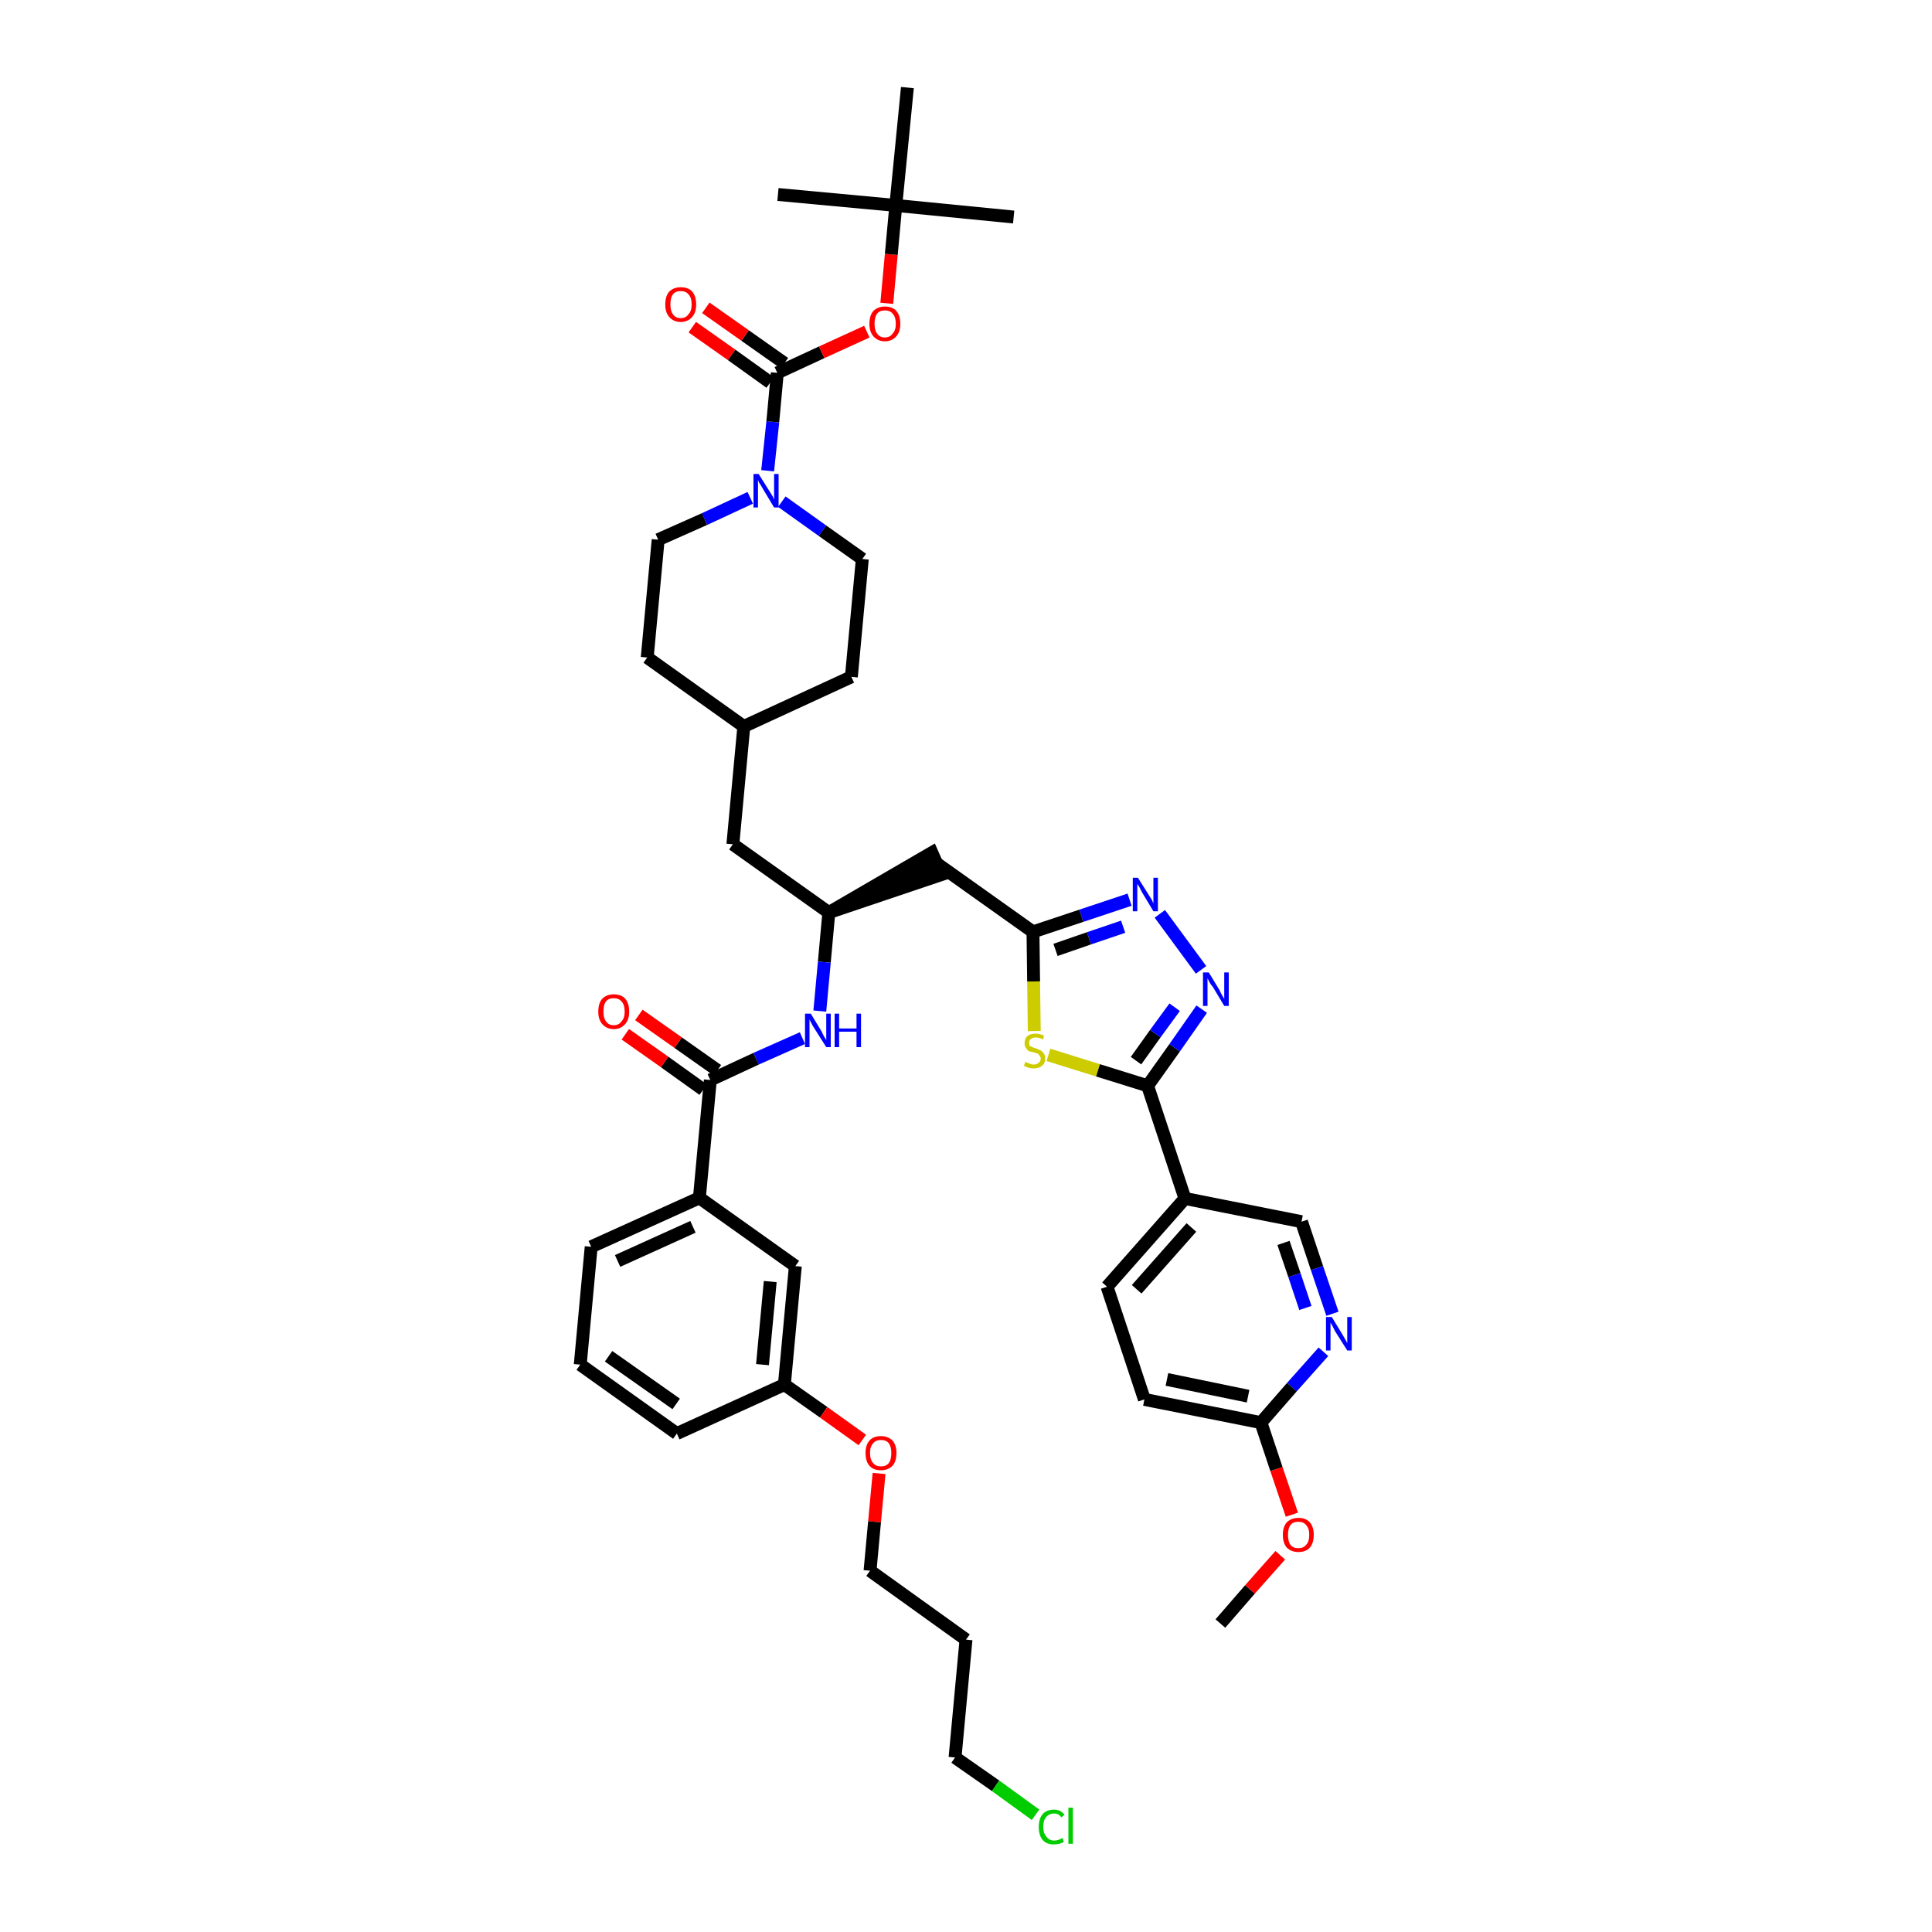 <?xml version='1.0' encoding='iso-8859-1'?>
<svg version='1.1' baseProfile='full'
              xmlns='http://www.w3.org/2000/svg'
                      xmlns:rdkit='http://www.rdkit.org/xml'
                      xmlns:xlink='http://www.w3.org/1999/xlink'
                  xml:space='preserve'
width='300px' height='300px' viewBox='0 0 300 300'>
<!-- END OF HEADER -->
<path class='bond-0 atom-0 atom-1' d='M 189.5,252.1 L 194.1,246.8' style='fill:none;fill-rule:evenodd;stroke:#000000;stroke-width:2.0px;stroke-linecap:butt;stroke-linejoin:miter;stroke-opacity:1' />
<path class='bond-0 atom-0 atom-1' d='M 194.1,246.8 L 198.8,241.5' style='fill:none;fill-rule:evenodd;stroke:#FF0000;stroke-width:2.0px;stroke-linecap:butt;stroke-linejoin:miter;stroke-opacity:1' />
<path class='bond-1 atom-1 atom-2' d='M 200.6,235.2 L 198.2,228.1' style='fill:none;fill-rule:evenodd;stroke:#FF0000;stroke-width:2.0px;stroke-linecap:butt;stroke-linejoin:miter;stroke-opacity:1' />
<path class='bond-1 atom-1 atom-2' d='M 198.2,228.1 L 195.8,220.9' style='fill:none;fill-rule:evenodd;stroke:#000000;stroke-width:2.0px;stroke-linecap:butt;stroke-linejoin:miter;stroke-opacity:1' />
<path class='bond-2 atom-2 atom-3' d='M 195.8,220.9 L 177.7,217.3' style='fill:none;fill-rule:evenodd;stroke:#000000;stroke-width:2.0px;stroke-linecap:butt;stroke-linejoin:miter;stroke-opacity:1' />
<path class='bond-2 atom-2 atom-3' d='M 193.8,216.8 L 181.2,214.2' style='fill:none;fill-rule:evenodd;stroke:#000000;stroke-width:2.0px;stroke-linecap:butt;stroke-linejoin:miter;stroke-opacity:1' />
<path class='bond-42 atom-42 atom-2' d='M 205.5,209.9 L 200.6,215.4' style='fill:none;fill-rule:evenodd;stroke:#0000FF;stroke-width:2.0px;stroke-linecap:butt;stroke-linejoin:miter;stroke-opacity:1' />
<path class='bond-42 atom-42 atom-2' d='M 200.6,215.4 L 195.8,220.9' style='fill:none;fill-rule:evenodd;stroke:#000000;stroke-width:2.0px;stroke-linecap:butt;stroke-linejoin:miter;stroke-opacity:1' />
<path class='bond-3 atom-3 atom-4' d='M 177.7,217.3 L 171.9,199.8' style='fill:none;fill-rule:evenodd;stroke:#000000;stroke-width:2.0px;stroke-linecap:butt;stroke-linejoin:miter;stroke-opacity:1' />
<path class='bond-4 atom-4 atom-5' d='M 171.9,199.8 L 184.0,186.1' style='fill:none;fill-rule:evenodd;stroke:#000000;stroke-width:2.0px;stroke-linecap:butt;stroke-linejoin:miter;stroke-opacity:1' />
<path class='bond-4 atom-4 atom-5' d='M 176.5,200.2 L 185.0,190.6' style='fill:none;fill-rule:evenodd;stroke:#000000;stroke-width:2.0px;stroke-linecap:butt;stroke-linejoin:miter;stroke-opacity:1' />
<path class='bond-5 atom-5 atom-6' d='M 184.0,186.1 L 178.2,168.6' style='fill:none;fill-rule:evenodd;stroke:#000000;stroke-width:2.0px;stroke-linecap:butt;stroke-linejoin:miter;stroke-opacity:1' />
<path class='bond-40 atom-5 atom-41' d='M 184.0,186.1 L 202.1,189.7' style='fill:none;fill-rule:evenodd;stroke:#000000;stroke-width:2.0px;stroke-linecap:butt;stroke-linejoin:miter;stroke-opacity:1' />
<path class='bond-6 atom-6 atom-7' d='M 178.2,168.6 L 182.4,162.7' style='fill:none;fill-rule:evenodd;stroke:#000000;stroke-width:2.0px;stroke-linecap:butt;stroke-linejoin:miter;stroke-opacity:1' />
<path class='bond-6 atom-6 atom-7' d='M 182.4,162.7 L 186.6,156.7' style='fill:none;fill-rule:evenodd;stroke:#0000FF;stroke-width:2.0px;stroke-linecap:butt;stroke-linejoin:miter;stroke-opacity:1' />
<path class='bond-6 atom-6 atom-7' d='M 176.4,164.7 L 179.4,160.5' style='fill:none;fill-rule:evenodd;stroke:#000000;stroke-width:2.0px;stroke-linecap:butt;stroke-linejoin:miter;stroke-opacity:1' />
<path class='bond-6 atom-6 atom-7' d='M 179.4,160.5 L 182.4,156.4' style='fill:none;fill-rule:evenodd;stroke:#0000FF;stroke-width:2.0px;stroke-linecap:butt;stroke-linejoin:miter;stroke-opacity:1' />
<path class='bond-43 atom-40 atom-6' d='M 162.8,163.8 L 170.5,166.2' style='fill:none;fill-rule:evenodd;stroke:#CCCC00;stroke-width:2.0px;stroke-linecap:butt;stroke-linejoin:miter;stroke-opacity:1' />
<path class='bond-43 atom-40 atom-6' d='M 170.5,166.2 L 178.2,168.6' style='fill:none;fill-rule:evenodd;stroke:#000000;stroke-width:2.0px;stroke-linecap:butt;stroke-linejoin:miter;stroke-opacity:1' />
<path class='bond-7 atom-7 atom-8' d='M 186.5,150.6 L 180.1,141.9' style='fill:none;fill-rule:evenodd;stroke:#0000FF;stroke-width:2.0px;stroke-linecap:butt;stroke-linejoin:miter;stroke-opacity:1' />
<path class='bond-8 atom-8 atom-9' d='M 175.4,139.7 L 167.9,142.2' style='fill:none;fill-rule:evenodd;stroke:#0000FF;stroke-width:2.0px;stroke-linecap:butt;stroke-linejoin:miter;stroke-opacity:1' />
<path class='bond-8 atom-8 atom-9' d='M 167.9,142.2 L 160.4,144.7' style='fill:none;fill-rule:evenodd;stroke:#000000;stroke-width:2.0px;stroke-linecap:butt;stroke-linejoin:miter;stroke-opacity:1' />
<path class='bond-8 atom-8 atom-9' d='M 174.4,143.9 L 169.1,145.7' style='fill:none;fill-rule:evenodd;stroke:#0000FF;stroke-width:2.0px;stroke-linecap:butt;stroke-linejoin:miter;stroke-opacity:1' />
<path class='bond-8 atom-8 atom-9' d='M 169.1,145.7 L 163.9,147.5' style='fill:none;fill-rule:evenodd;stroke:#000000;stroke-width:2.0px;stroke-linecap:butt;stroke-linejoin:miter;stroke-opacity:1' />
<path class='bond-9 atom-9 atom-10' d='M 160.4,144.7 L 145.5,134.1' style='fill:none;fill-rule:evenodd;stroke:#000000;stroke-width:2.0px;stroke-linecap:butt;stroke-linejoin:miter;stroke-opacity:1' />
<path class='bond-39 atom-9 atom-40' d='M 160.4,144.7 L 160.5,152.4' style='fill:none;fill-rule:evenodd;stroke:#000000;stroke-width:2.0px;stroke-linecap:butt;stroke-linejoin:miter;stroke-opacity:1' />
<path class='bond-39 atom-9 atom-40' d='M 160.5,152.4 L 160.6,160.1' style='fill:none;fill-rule:evenodd;stroke:#CCCC00;stroke-width:2.0px;stroke-linecap:butt;stroke-linejoin:miter;stroke-opacity:1' />
<path class='bond-10 atom-11 atom-10' d='M 128.7,141.7 L 146.2,135.8 L 144.7,132.4 Z' style='fill:#000000;fill-rule:evenodd;fill-opacity:1;stroke:#000000;stroke-width:2.0px;stroke-linecap:butt;stroke-linejoin:miter;stroke-opacity:1;' />
<path class='bond-11 atom-11 atom-12' d='M 128.7,141.7 L 113.8,131.1' style='fill:none;fill-rule:evenodd;stroke:#000000;stroke-width:2.0px;stroke-linecap:butt;stroke-linejoin:miter;stroke-opacity:1' />
<path class='bond-25 atom-11 atom-26' d='M 128.7,141.7 L 128.0,149.4' style='fill:none;fill-rule:evenodd;stroke:#000000;stroke-width:2.0px;stroke-linecap:butt;stroke-linejoin:miter;stroke-opacity:1' />
<path class='bond-25 atom-11 atom-26' d='M 128.0,149.4 L 127.3,157.0' style='fill:none;fill-rule:evenodd;stroke:#0000FF;stroke-width:2.0px;stroke-linecap:butt;stroke-linejoin:miter;stroke-opacity:1' />
<path class='bond-12 atom-12 atom-13' d='M 113.8,131.1 L 115.5,112.8' style='fill:none;fill-rule:evenodd;stroke:#000000;stroke-width:2.0px;stroke-linecap:butt;stroke-linejoin:miter;stroke-opacity:1' />
<path class='bond-13 atom-13 atom-14' d='M 115.5,112.8 L 132.2,105.1' style='fill:none;fill-rule:evenodd;stroke:#000000;stroke-width:2.0px;stroke-linecap:butt;stroke-linejoin:miter;stroke-opacity:1' />
<path class='bond-44 atom-25 atom-13' d='M 100.5,102.1 L 115.5,112.8' style='fill:none;fill-rule:evenodd;stroke:#000000;stroke-width:2.0px;stroke-linecap:butt;stroke-linejoin:miter;stroke-opacity:1' />
<path class='bond-14 atom-14 atom-15' d='M 132.2,105.1 L 133.9,86.8' style='fill:none;fill-rule:evenodd;stroke:#000000;stroke-width:2.0px;stroke-linecap:butt;stroke-linejoin:miter;stroke-opacity:1' />
<path class='bond-15 atom-15 atom-16' d='M 133.9,86.8 L 127.7,82.4' style='fill:none;fill-rule:evenodd;stroke:#000000;stroke-width:2.0px;stroke-linecap:butt;stroke-linejoin:miter;stroke-opacity:1' />
<path class='bond-15 atom-15 atom-16' d='M 127.7,82.4 L 121.4,77.9' style='fill:none;fill-rule:evenodd;stroke:#0000FF;stroke-width:2.0px;stroke-linecap:butt;stroke-linejoin:miter;stroke-opacity:1' />
<path class='bond-16 atom-16 atom-17' d='M 119.2,73.1 L 120.0,65.5' style='fill:none;fill-rule:evenodd;stroke:#0000FF;stroke-width:2.0px;stroke-linecap:butt;stroke-linejoin:miter;stroke-opacity:1' />
<path class='bond-16 atom-16 atom-17' d='M 120.0,65.5 L 120.7,57.9' style='fill:none;fill-rule:evenodd;stroke:#000000;stroke-width:2.0px;stroke-linecap:butt;stroke-linejoin:miter;stroke-opacity:1' />
<path class='bond-23 atom-16 atom-24' d='M 116.5,77.3 L 109.4,80.6' style='fill:none;fill-rule:evenodd;stroke:#0000FF;stroke-width:2.0px;stroke-linecap:butt;stroke-linejoin:miter;stroke-opacity:1' />
<path class='bond-23 atom-16 atom-24' d='M 109.4,80.6 L 102.2,83.8' style='fill:none;fill-rule:evenodd;stroke:#000000;stroke-width:2.0px;stroke-linecap:butt;stroke-linejoin:miter;stroke-opacity:1' />
<path class='bond-17 atom-17 atom-18' d='M 121.8,56.4 L 115.7,52.1' style='fill:none;fill-rule:evenodd;stroke:#000000;stroke-width:2.0px;stroke-linecap:butt;stroke-linejoin:miter;stroke-opacity:1' />
<path class='bond-17 atom-17 atom-18' d='M 115.7,52.1 L 109.6,47.8' style='fill:none;fill-rule:evenodd;stroke:#FF0000;stroke-width:2.0px;stroke-linecap:butt;stroke-linejoin:miter;stroke-opacity:1' />
<path class='bond-17 atom-17 atom-18' d='M 119.6,59.4 L 113.6,55.1' style='fill:none;fill-rule:evenodd;stroke:#000000;stroke-width:2.0px;stroke-linecap:butt;stroke-linejoin:miter;stroke-opacity:1' />
<path class='bond-17 atom-17 atom-18' d='M 113.6,55.1 L 107.5,50.8' style='fill:none;fill-rule:evenodd;stroke:#FF0000;stroke-width:2.0px;stroke-linecap:butt;stroke-linejoin:miter;stroke-opacity:1' />
<path class='bond-18 atom-17 atom-19' d='M 120.7,57.9 L 127.6,54.7' style='fill:none;fill-rule:evenodd;stroke:#000000;stroke-width:2.0px;stroke-linecap:butt;stroke-linejoin:miter;stroke-opacity:1' />
<path class='bond-18 atom-17 atom-19' d='M 127.6,54.7 L 134.6,51.5' style='fill:none;fill-rule:evenodd;stroke:#FF0000;stroke-width:2.0px;stroke-linecap:butt;stroke-linejoin:miter;stroke-opacity:1' />
<path class='bond-19 atom-19 atom-20' d='M 137.7,47.1 L 138.4,39.5' style='fill:none;fill-rule:evenodd;stroke:#FF0000;stroke-width:2.0px;stroke-linecap:butt;stroke-linejoin:miter;stroke-opacity:1' />
<path class='bond-19 atom-19 atom-20' d='M 138.4,39.5 L 139.1,31.9' style='fill:none;fill-rule:evenodd;stroke:#000000;stroke-width:2.0px;stroke-linecap:butt;stroke-linejoin:miter;stroke-opacity:1' />
<path class='bond-20 atom-20 atom-21' d='M 139.1,31.9 L 157.4,33.7' style='fill:none;fill-rule:evenodd;stroke:#000000;stroke-width:2.0px;stroke-linecap:butt;stroke-linejoin:miter;stroke-opacity:1' />
<path class='bond-21 atom-20 atom-22' d='M 139.1,31.9 L 120.8,30.2' style='fill:none;fill-rule:evenodd;stroke:#000000;stroke-width:2.0px;stroke-linecap:butt;stroke-linejoin:miter;stroke-opacity:1' />
<path class='bond-22 atom-20 atom-23' d='M 139.1,31.9 L 140.9,13.6' style='fill:none;fill-rule:evenodd;stroke:#000000;stroke-width:2.0px;stroke-linecap:butt;stroke-linejoin:miter;stroke-opacity:1' />
<path class='bond-24 atom-24 atom-25' d='M 102.2,83.8 L 100.5,102.1' style='fill:none;fill-rule:evenodd;stroke:#000000;stroke-width:2.0px;stroke-linecap:butt;stroke-linejoin:miter;stroke-opacity:1' />
<path class='bond-26 atom-26 atom-27' d='M 124.6,161.2 L 117.4,164.4' style='fill:none;fill-rule:evenodd;stroke:#0000FF;stroke-width:2.0px;stroke-linecap:butt;stroke-linejoin:miter;stroke-opacity:1' />
<path class='bond-26 atom-26 atom-27' d='M 117.4,164.4 L 110.3,167.7' style='fill:none;fill-rule:evenodd;stroke:#000000;stroke-width:2.0px;stroke-linecap:butt;stroke-linejoin:miter;stroke-opacity:1' />
<path class='bond-27 atom-27 atom-28' d='M 111.4,166.2 L 105.3,161.9' style='fill:none;fill-rule:evenodd;stroke:#000000;stroke-width:2.0px;stroke-linecap:butt;stroke-linejoin:miter;stroke-opacity:1' />
<path class='bond-27 atom-27 atom-28' d='M 105.3,161.9 L 99.2,157.6' style='fill:none;fill-rule:evenodd;stroke:#FF0000;stroke-width:2.0px;stroke-linecap:butt;stroke-linejoin:miter;stroke-opacity:1' />
<path class='bond-27 atom-27 atom-28' d='M 109.2,169.2 L 103.2,164.9' style='fill:none;fill-rule:evenodd;stroke:#000000;stroke-width:2.0px;stroke-linecap:butt;stroke-linejoin:miter;stroke-opacity:1' />
<path class='bond-27 atom-27 atom-28' d='M 103.2,164.9 L 97.1,160.6' style='fill:none;fill-rule:evenodd;stroke:#FF0000;stroke-width:2.0px;stroke-linecap:butt;stroke-linejoin:miter;stroke-opacity:1' />
<path class='bond-28 atom-27 atom-29' d='M 110.3,167.7 L 108.6,186.0' style='fill:none;fill-rule:evenodd;stroke:#000000;stroke-width:2.0px;stroke-linecap:butt;stroke-linejoin:miter;stroke-opacity:1' />
<path class='bond-29 atom-29 atom-30' d='M 108.6,186.0 L 91.8,193.6' style='fill:none;fill-rule:evenodd;stroke:#000000;stroke-width:2.0px;stroke-linecap:butt;stroke-linejoin:miter;stroke-opacity:1' />
<path class='bond-29 atom-29 atom-30' d='M 107.6,190.5 L 95.9,195.8' style='fill:none;fill-rule:evenodd;stroke:#000000;stroke-width:2.0px;stroke-linecap:butt;stroke-linejoin:miter;stroke-opacity:1' />
<path class='bond-45 atom-39 atom-29' d='M 123.5,196.6 L 108.6,186.0' style='fill:none;fill-rule:evenodd;stroke:#000000;stroke-width:2.0px;stroke-linecap:butt;stroke-linejoin:miter;stroke-opacity:1' />
<path class='bond-30 atom-30 atom-31' d='M 91.8,193.6 L 90.1,211.9' style='fill:none;fill-rule:evenodd;stroke:#000000;stroke-width:2.0px;stroke-linecap:butt;stroke-linejoin:miter;stroke-opacity:1' />
<path class='bond-31 atom-31 atom-32' d='M 90.1,211.9 L 105.1,222.6' style='fill:none;fill-rule:evenodd;stroke:#000000;stroke-width:2.0px;stroke-linecap:butt;stroke-linejoin:miter;stroke-opacity:1' />
<path class='bond-31 atom-31 atom-32' d='M 94.5,210.6 L 105.0,218.0' style='fill:none;fill-rule:evenodd;stroke:#000000;stroke-width:2.0px;stroke-linecap:butt;stroke-linejoin:miter;stroke-opacity:1' />
<path class='bond-32 atom-32 atom-33' d='M 105.1,222.6 L 121.8,215.0' style='fill:none;fill-rule:evenodd;stroke:#000000;stroke-width:2.0px;stroke-linecap:butt;stroke-linejoin:miter;stroke-opacity:1' />
<path class='bond-33 atom-33 atom-34' d='M 121.8,215.0 L 127.9,219.3' style='fill:none;fill-rule:evenodd;stroke:#000000;stroke-width:2.0px;stroke-linecap:butt;stroke-linejoin:miter;stroke-opacity:1' />
<path class='bond-33 atom-33 atom-34' d='M 127.9,219.3 L 133.9,223.6' style='fill:none;fill-rule:evenodd;stroke:#FF0000;stroke-width:2.0px;stroke-linecap:butt;stroke-linejoin:miter;stroke-opacity:1' />
<path class='bond-38 atom-33 atom-39' d='M 121.8,215.0 L 123.5,196.6' style='fill:none;fill-rule:evenodd;stroke:#000000;stroke-width:2.0px;stroke-linecap:butt;stroke-linejoin:miter;stroke-opacity:1' />
<path class='bond-38 atom-33 atom-39' d='M 118.4,211.9 L 119.6,199.0' style='fill:none;fill-rule:evenodd;stroke:#000000;stroke-width:2.0px;stroke-linecap:butt;stroke-linejoin:miter;stroke-opacity:1' />
<path class='bond-34 atom-34 atom-35' d='M 136.5,228.8 L 135.8,236.3' style='fill:none;fill-rule:evenodd;stroke:#FF0000;stroke-width:2.0px;stroke-linecap:butt;stroke-linejoin:miter;stroke-opacity:1' />
<path class='bond-34 atom-34 atom-35' d='M 135.8,236.3 L 135.1,243.9' style='fill:none;fill-rule:evenodd;stroke:#000000;stroke-width:2.0px;stroke-linecap:butt;stroke-linejoin:miter;stroke-opacity:1' />
<path class='bond-35 atom-35 atom-36' d='M 135.1,243.9 L 150.0,254.6' style='fill:none;fill-rule:evenodd;stroke:#000000;stroke-width:2.0px;stroke-linecap:butt;stroke-linejoin:miter;stroke-opacity:1' />
<path class='bond-36 atom-36 atom-37' d='M 150.0,254.6 L 148.3,272.9' style='fill:none;fill-rule:evenodd;stroke:#000000;stroke-width:2.0px;stroke-linecap:butt;stroke-linejoin:miter;stroke-opacity:1' />
<path class='bond-37 atom-37 atom-38' d='M 148.3,272.9 L 154.6,277.3' style='fill:none;fill-rule:evenodd;stroke:#000000;stroke-width:2.0px;stroke-linecap:butt;stroke-linejoin:miter;stroke-opacity:1' />
<path class='bond-37 atom-37 atom-38' d='M 154.6,277.3 L 160.8,281.8' style='fill:none;fill-rule:evenodd;stroke:#00CC00;stroke-width:2.0px;stroke-linecap:butt;stroke-linejoin:miter;stroke-opacity:1' />
<path class='bond-41 atom-41 atom-42' d='M 202.1,189.7 L 204.5,196.9' style='fill:none;fill-rule:evenodd;stroke:#000000;stroke-width:2.0px;stroke-linecap:butt;stroke-linejoin:miter;stroke-opacity:1' />
<path class='bond-41 atom-41 atom-42' d='M 204.5,196.9 L 206.9,204.0' style='fill:none;fill-rule:evenodd;stroke:#0000FF;stroke-width:2.0px;stroke-linecap:butt;stroke-linejoin:miter;stroke-opacity:1' />
<path class='bond-41 atom-41 atom-42' d='M 199.3,193.0 L 201.0,198.0' style='fill:none;fill-rule:evenodd;stroke:#000000;stroke-width:2.0px;stroke-linecap:butt;stroke-linejoin:miter;stroke-opacity:1' />
<path class='bond-41 atom-41 atom-42' d='M 201.0,198.0 L 202.7,203.1' style='fill:none;fill-rule:evenodd;stroke:#0000FF;stroke-width:2.0px;stroke-linecap:butt;stroke-linejoin:miter;stroke-opacity:1' />
<path  class='atom-1' d='M 199.2 238.3
Q 199.2 237.1, 199.8 236.4
Q 200.5 235.7, 201.6 235.7
Q 202.8 235.7, 203.4 236.4
Q 204.0 237.1, 204.0 238.3
Q 204.0 239.6, 203.4 240.3
Q 202.8 241.0, 201.6 241.0
Q 200.5 241.0, 199.8 240.3
Q 199.2 239.6, 199.2 238.3
M 201.6 240.4
Q 202.4 240.4, 202.8 239.9
Q 203.3 239.4, 203.3 238.3
Q 203.3 237.3, 202.8 236.8
Q 202.4 236.3, 201.6 236.3
Q 200.8 236.3, 200.4 236.8
Q 200.0 237.3, 200.0 238.3
Q 200.0 239.4, 200.4 239.9
Q 200.8 240.4, 201.6 240.4
' fill='#FF0000'/>
<path  class='atom-7' d='M 187.7 151.0
L 189.4 153.8
Q 189.5 154.1, 189.8 154.6
Q 190.1 155.1, 190.1 155.1
L 190.1 151.0
L 190.8 151.0
L 190.8 156.2
L 190.1 156.2
L 188.3 153.2
Q 188.0 152.9, 187.8 152.5
Q 187.6 152.1, 187.5 151.9
L 187.5 156.2
L 186.8 156.2
L 186.8 151.0
L 187.7 151.0
' fill='#0000FF'/>
<path  class='atom-8' d='M 176.7 136.3
L 178.4 139.0
Q 178.6 139.3, 178.9 139.8
Q 179.1 140.3, 179.1 140.3
L 179.1 136.3
L 179.8 136.3
L 179.8 141.5
L 179.1 141.5
L 177.3 138.5
Q 177.1 138.1, 176.9 137.7
Q 176.6 137.3, 176.6 137.2
L 176.6 141.5
L 175.9 141.5
L 175.9 136.3
L 176.7 136.3
' fill='#0000FF'/>
<path  class='atom-16' d='M 117.8 73.6
L 119.5 76.3
Q 119.7 76.6, 120.0 77.1
Q 120.2 77.6, 120.2 77.6
L 120.2 73.6
L 120.9 73.6
L 120.9 78.8
L 120.2 78.8
L 118.4 75.8
Q 118.2 75.4, 117.9 75.0
Q 117.7 74.6, 117.7 74.5
L 117.7 78.8
L 117.0 78.8
L 117.0 73.6
L 117.8 73.6
' fill='#0000FF'/>
<path  class='atom-18' d='M 103.3 47.3
Q 103.3 46.0, 103.9 45.3
Q 104.6 44.6, 105.7 44.6
Q 106.9 44.6, 107.5 45.3
Q 108.1 46.0, 108.1 47.3
Q 108.1 48.5, 107.5 49.2
Q 106.8 50.0, 105.7 50.0
Q 104.6 50.0, 103.9 49.2
Q 103.3 48.5, 103.3 47.3
M 105.7 49.4
Q 106.5 49.4, 106.9 48.8
Q 107.4 48.3, 107.4 47.3
Q 107.4 46.2, 106.9 45.7
Q 106.5 45.2, 105.7 45.2
Q 104.9 45.2, 104.5 45.7
Q 104.1 46.2, 104.1 47.3
Q 104.1 48.3, 104.5 48.8
Q 104.9 49.4, 105.7 49.4
' fill='#FF0000'/>
<path  class='atom-19' d='M 135.0 50.3
Q 135.0 49.0, 135.6 48.3
Q 136.3 47.6, 137.4 47.6
Q 138.6 47.6, 139.2 48.3
Q 139.8 49.0, 139.8 50.3
Q 139.8 51.5, 139.2 52.2
Q 138.5 53.0, 137.4 53.0
Q 136.3 53.0, 135.6 52.2
Q 135.0 51.5, 135.0 50.3
M 137.4 52.4
Q 138.2 52.4, 138.6 51.8
Q 139.1 51.3, 139.1 50.3
Q 139.1 49.2, 138.6 48.7
Q 138.2 48.2, 137.4 48.2
Q 136.6 48.2, 136.2 48.7
Q 135.8 49.2, 135.8 50.3
Q 135.8 51.3, 136.2 51.8
Q 136.6 52.4, 137.4 52.4
' fill='#FF0000'/>
<path  class='atom-26' d='M 125.9 157.4
L 127.6 160.2
Q 127.7 160.5, 128.0 161.0
Q 128.3 161.5, 128.3 161.5
L 128.3 157.4
L 129.0 157.4
L 129.0 162.6
L 128.3 162.6
L 126.4 159.6
Q 126.2 159.3, 126.0 158.9
Q 125.8 158.5, 125.7 158.3
L 125.7 162.6
L 125.0 162.6
L 125.0 157.4
L 125.9 157.4
' fill='#0000FF'/>
<path  class='atom-26' d='M 129.6 157.4
L 130.3 157.4
L 130.3 159.7
L 133.0 159.7
L 133.0 157.4
L 133.7 157.4
L 133.7 162.6
L 133.0 162.6
L 133.0 160.2
L 130.3 160.2
L 130.3 162.6
L 129.6 162.6
L 129.6 157.4
' fill='#0000FF'/>
<path  class='atom-28' d='M 92.9 157.1
Q 92.9 155.8, 93.5 155.1
Q 94.2 154.4, 95.3 154.4
Q 96.5 154.4, 97.1 155.1
Q 97.7 155.8, 97.7 157.1
Q 97.7 158.3, 97.1 159.0
Q 96.4 159.8, 95.3 159.8
Q 94.2 159.8, 93.5 159.0
Q 92.9 158.3, 92.9 157.1
M 95.3 159.2
Q 96.1 159.2, 96.5 158.6
Q 97.0 158.1, 97.0 157.1
Q 97.0 156.0, 96.5 155.5
Q 96.1 155.0, 95.3 155.0
Q 94.5 155.0, 94.1 155.5
Q 93.7 156.0, 93.7 157.1
Q 93.7 158.1, 94.1 158.6
Q 94.5 159.2, 95.3 159.2
' fill='#FF0000'/>
<path  class='atom-34' d='M 134.4 225.6
Q 134.4 224.4, 135.0 223.7
Q 135.6 223.0, 136.8 223.0
Q 137.9 223.0, 138.6 223.7
Q 139.2 224.4, 139.2 225.6
Q 139.2 226.9, 138.6 227.6
Q 137.9 228.3, 136.8 228.3
Q 135.6 228.3, 135.0 227.6
Q 134.4 226.9, 134.4 225.6
M 136.8 227.7
Q 137.6 227.7, 138.0 227.2
Q 138.4 226.7, 138.4 225.6
Q 138.4 224.6, 138.0 224.1
Q 137.6 223.6, 136.8 223.6
Q 136.0 223.6, 135.6 224.1
Q 135.1 224.6, 135.1 225.6
Q 135.1 226.7, 135.6 227.2
Q 136.0 227.7, 136.8 227.7
' fill='#FF0000'/>
<path  class='atom-38' d='M 161.3 283.7
Q 161.3 282.4, 161.9 281.7
Q 162.5 281.0, 163.7 281.0
Q 164.7 281.0, 165.3 281.8
L 164.8 282.2
Q 164.4 281.6, 163.7 281.6
Q 162.9 281.6, 162.4 282.2
Q 162.0 282.7, 162.0 283.7
Q 162.0 284.7, 162.5 285.2
Q 162.9 285.8, 163.7 285.8
Q 164.3 285.8, 165.0 285.4
L 165.2 286.0
Q 164.9 286.2, 164.5 286.3
Q 164.1 286.4, 163.6 286.4
Q 162.5 286.4, 161.9 285.7
Q 161.3 285.0, 161.3 283.7
' fill='#00CC00'/>
<path  class='atom-38' d='M 165.9 280.7
L 166.6 280.7
L 166.6 286.3
L 165.9 286.3
L 165.9 280.7
' fill='#00CC00'/>
<path  class='atom-40' d='M 159.2 164.9
Q 159.2 164.9, 159.5 165.0
Q 159.7 165.1, 160.0 165.2
Q 160.2 165.3, 160.5 165.3
Q 161.0 165.3, 161.3 165.0
Q 161.6 164.8, 161.6 164.4
Q 161.6 164.1, 161.4 163.9
Q 161.3 163.7, 161.1 163.6
Q 160.8 163.5, 160.5 163.4
Q 160.0 163.3, 159.7 163.2
Q 159.5 163.0, 159.3 162.7
Q 159.1 162.5, 159.1 162.0
Q 159.1 161.3, 159.5 160.9
Q 160.0 160.5, 160.8 160.5
Q 161.4 160.5, 162.1 160.8
L 162.0 161.4
Q 161.3 161.1, 160.9 161.1
Q 160.4 161.1, 160.1 161.3
Q 159.8 161.5, 159.8 161.9
Q 159.8 162.2, 159.9 162.4
Q 160.1 162.5, 160.3 162.6
Q 160.5 162.7, 160.9 162.8
Q 161.3 163.0, 161.6 163.1
Q 161.9 163.3, 162.1 163.6
Q 162.3 163.9, 162.3 164.4
Q 162.3 165.1, 161.8 165.5
Q 161.3 165.9, 160.5 165.9
Q 160.1 165.9, 159.7 165.8
Q 159.4 165.7, 159.0 165.5
L 159.2 164.9
' fill='#CCCC00'/>
<path  class='atom-42' d='M 206.8 204.5
L 208.5 207.3
Q 208.6 207.5, 208.9 208.0
Q 209.2 208.5, 209.2 208.6
L 209.2 204.5
L 209.9 204.5
L 209.9 209.7
L 209.2 209.7
L 207.3 206.7
Q 207.1 206.3, 206.9 205.9
Q 206.7 205.5, 206.6 205.4
L 206.6 209.7
L 205.9 209.7
L 205.9 204.5
L 206.8 204.5
' fill='#0000FF'/>
</svg>
